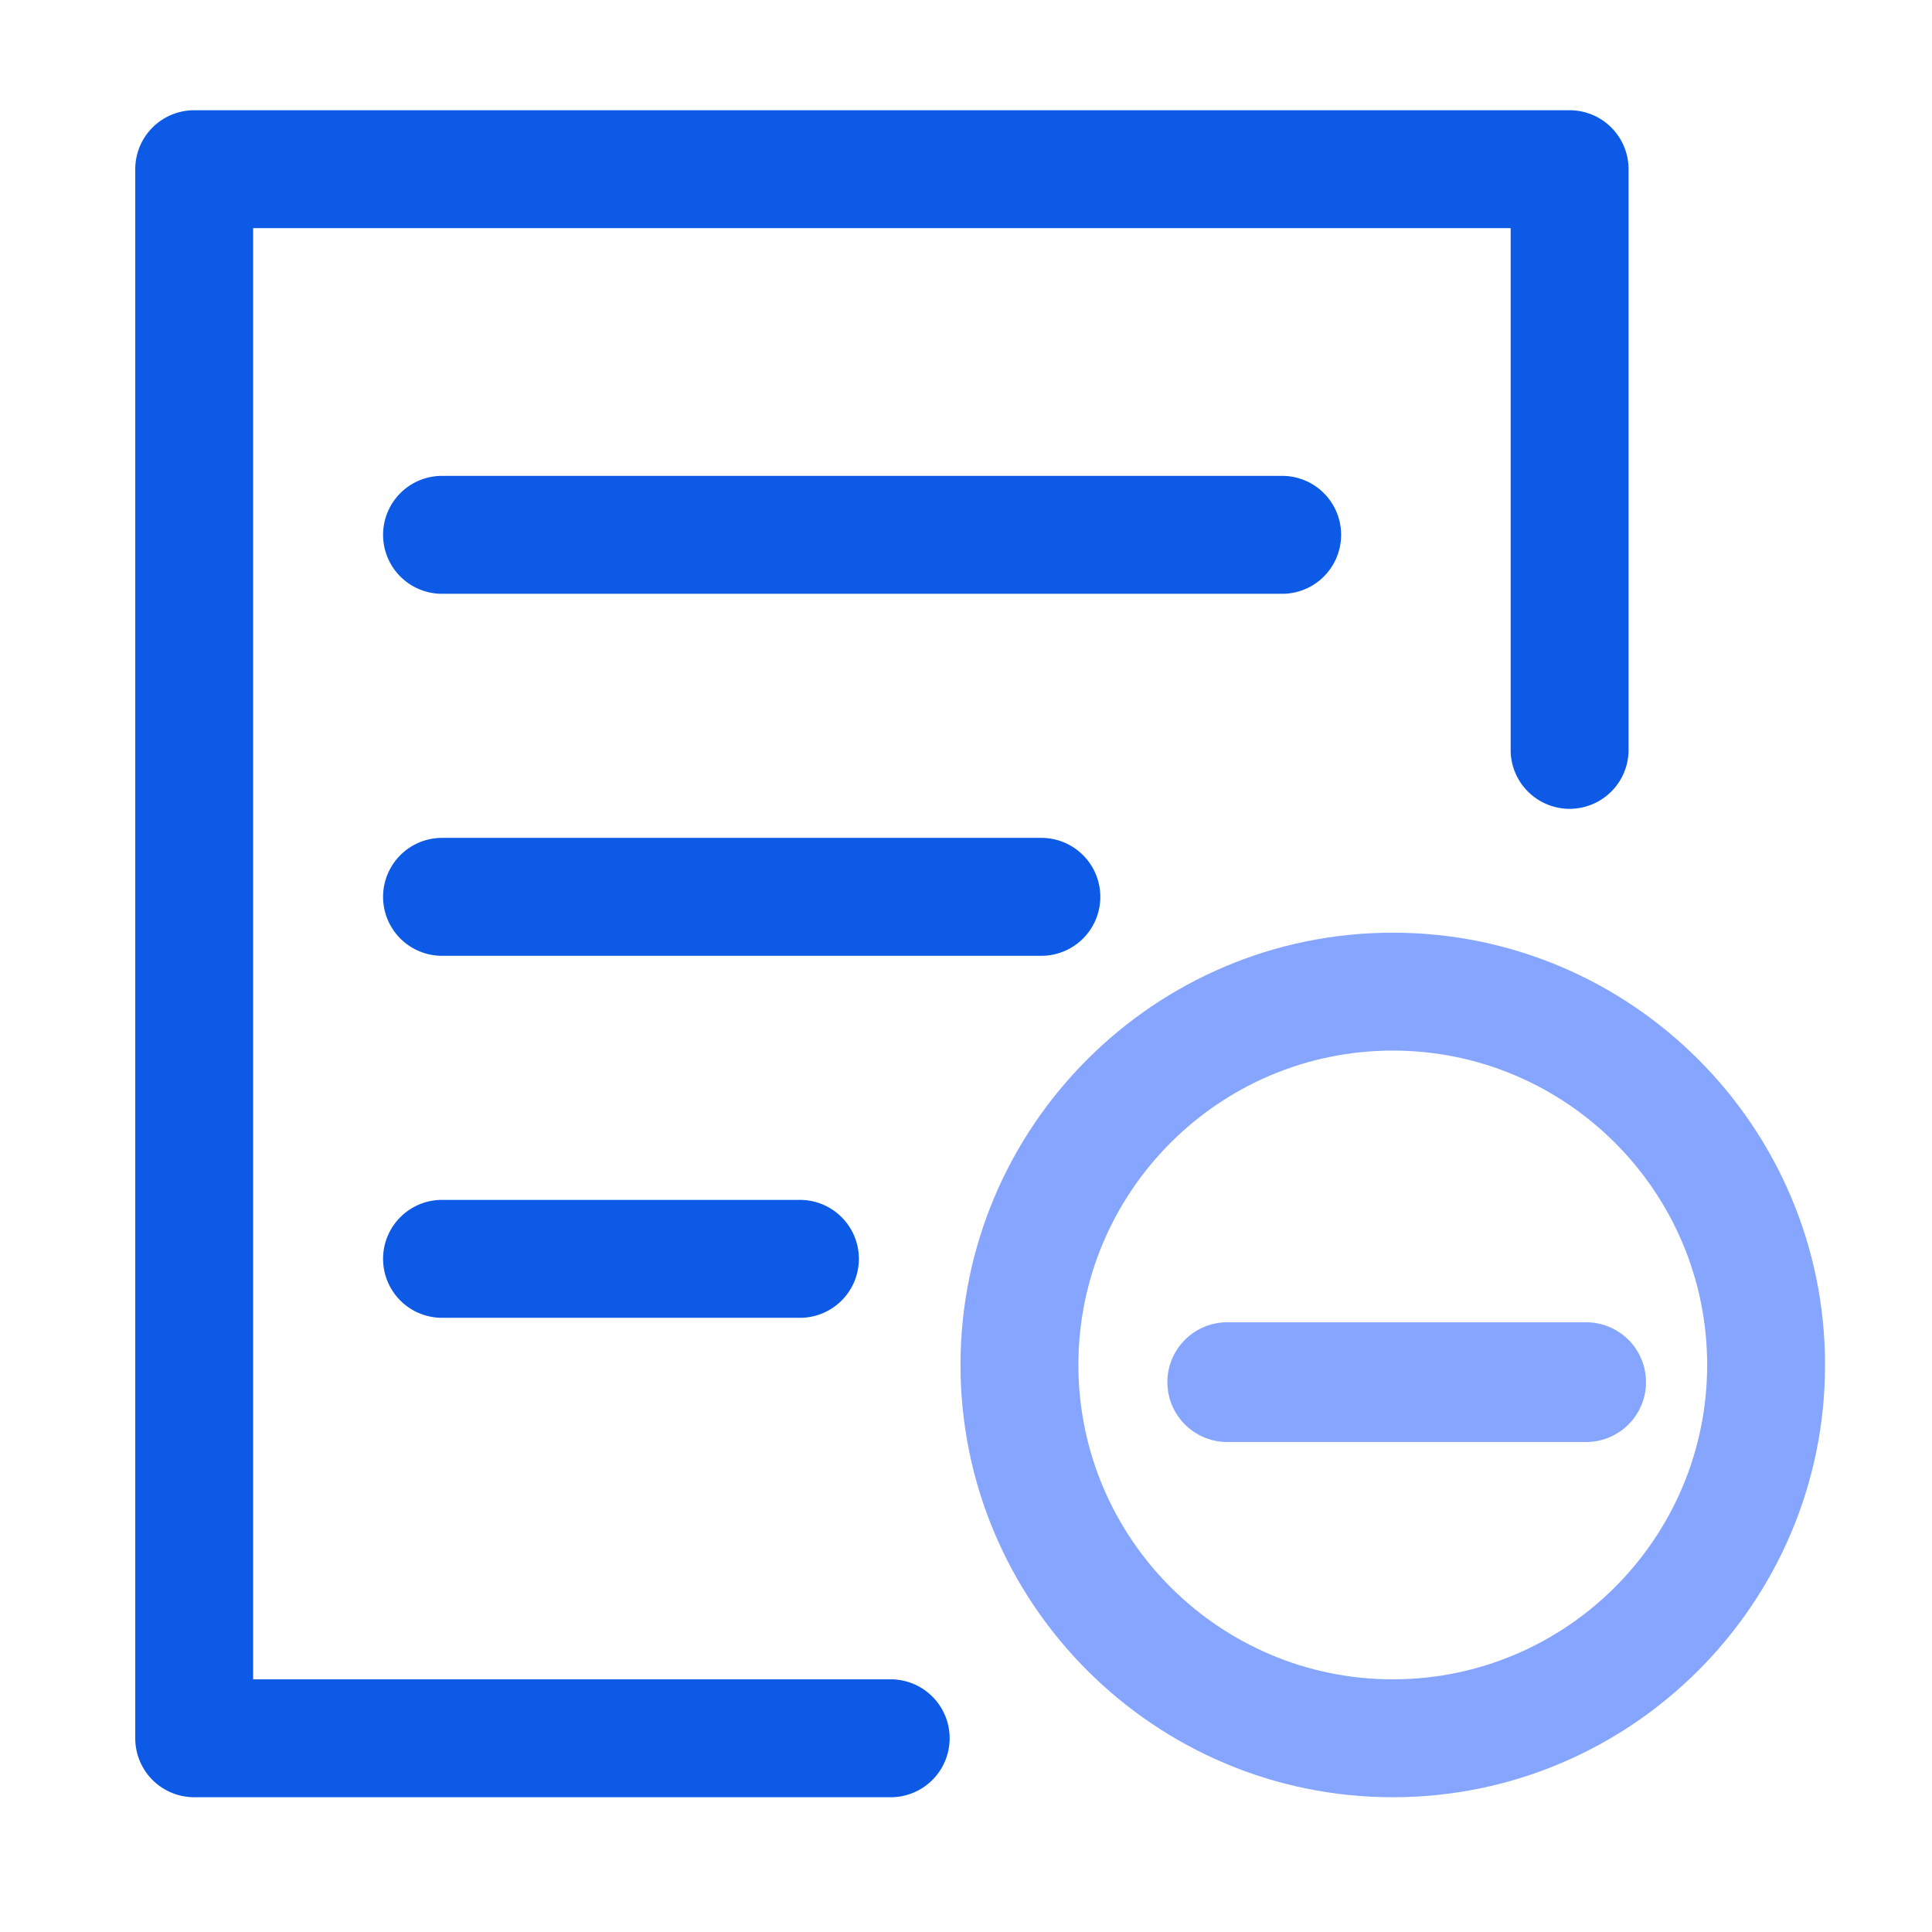 <?xml version="1.0" standalone="no"?><!DOCTYPE svg PUBLIC "-//W3C//DTD SVG 1.1//EN" "http://www.w3.org/Graphics/SVG/1.1/DTD/svg11.dtd"><svg t="1608652275388" class="icon" viewBox="0 0 1024 1024" version="1.1" xmlns="http://www.w3.org/2000/svg" p-id="3052" xmlns:xlink="http://www.w3.org/1999/xlink" width="200" height="200"><defs><style type="text/css"></style></defs><path d="M738.2 952.57c-126.34 0-229.11-102.78-229.11-229.11S611.86 494.34 738.2 494.34s229.11 102.78 229.11 229.12S864.53 952.57 738.2 952.57z m0-395.74c-91.88 0-166.63 74.75-166.63 166.63s74.75 166.62 166.63 166.62 166.63-74.75 166.63-166.62-74.76-166.63-166.63-166.63z" fill="#85A5FF" p-id="3053"></path><path d="M472.64 952.57H102.93a31.24 31.24 0 0 1-31.24-31.24V89.67a31.24 31.24 0 0 1 31.24-31.24h729a31.25 31.25 0 0 1 31.24 31.24V398a31.25 31.25 0 0 1-62.49 0V120.92H134.17v769.16h338.47a31.25 31.25 0 0 1 0 62.49z" fill="#0C5AE5" p-id="3054"></path><path d="M680.13 314.72h-446.4a31.25 31.25 0 0 1 0-62.49h446.4a31.25 31.25 0 0 1 0 62.49zM552.5 506.59H233.73a31.25 31.25 0 0 1 0-62.49H552.5a31.25 31.25 0 0 1 0 62.49zM424.53 698.46h-190.8a31.25 31.25 0 0 1 0-62.49h190.8a31.25 31.25 0 0 1 0 62.49z" fill="#0C5AE5" p-id="3055"></path><path d="M840.12 764.29H649.91a31.73 31.73 0 0 1 0-63.45h190.21a31.73 31.73 0 1 1 0 63.45z" fill="#85A5FF" p-id="3056"></path></svg>